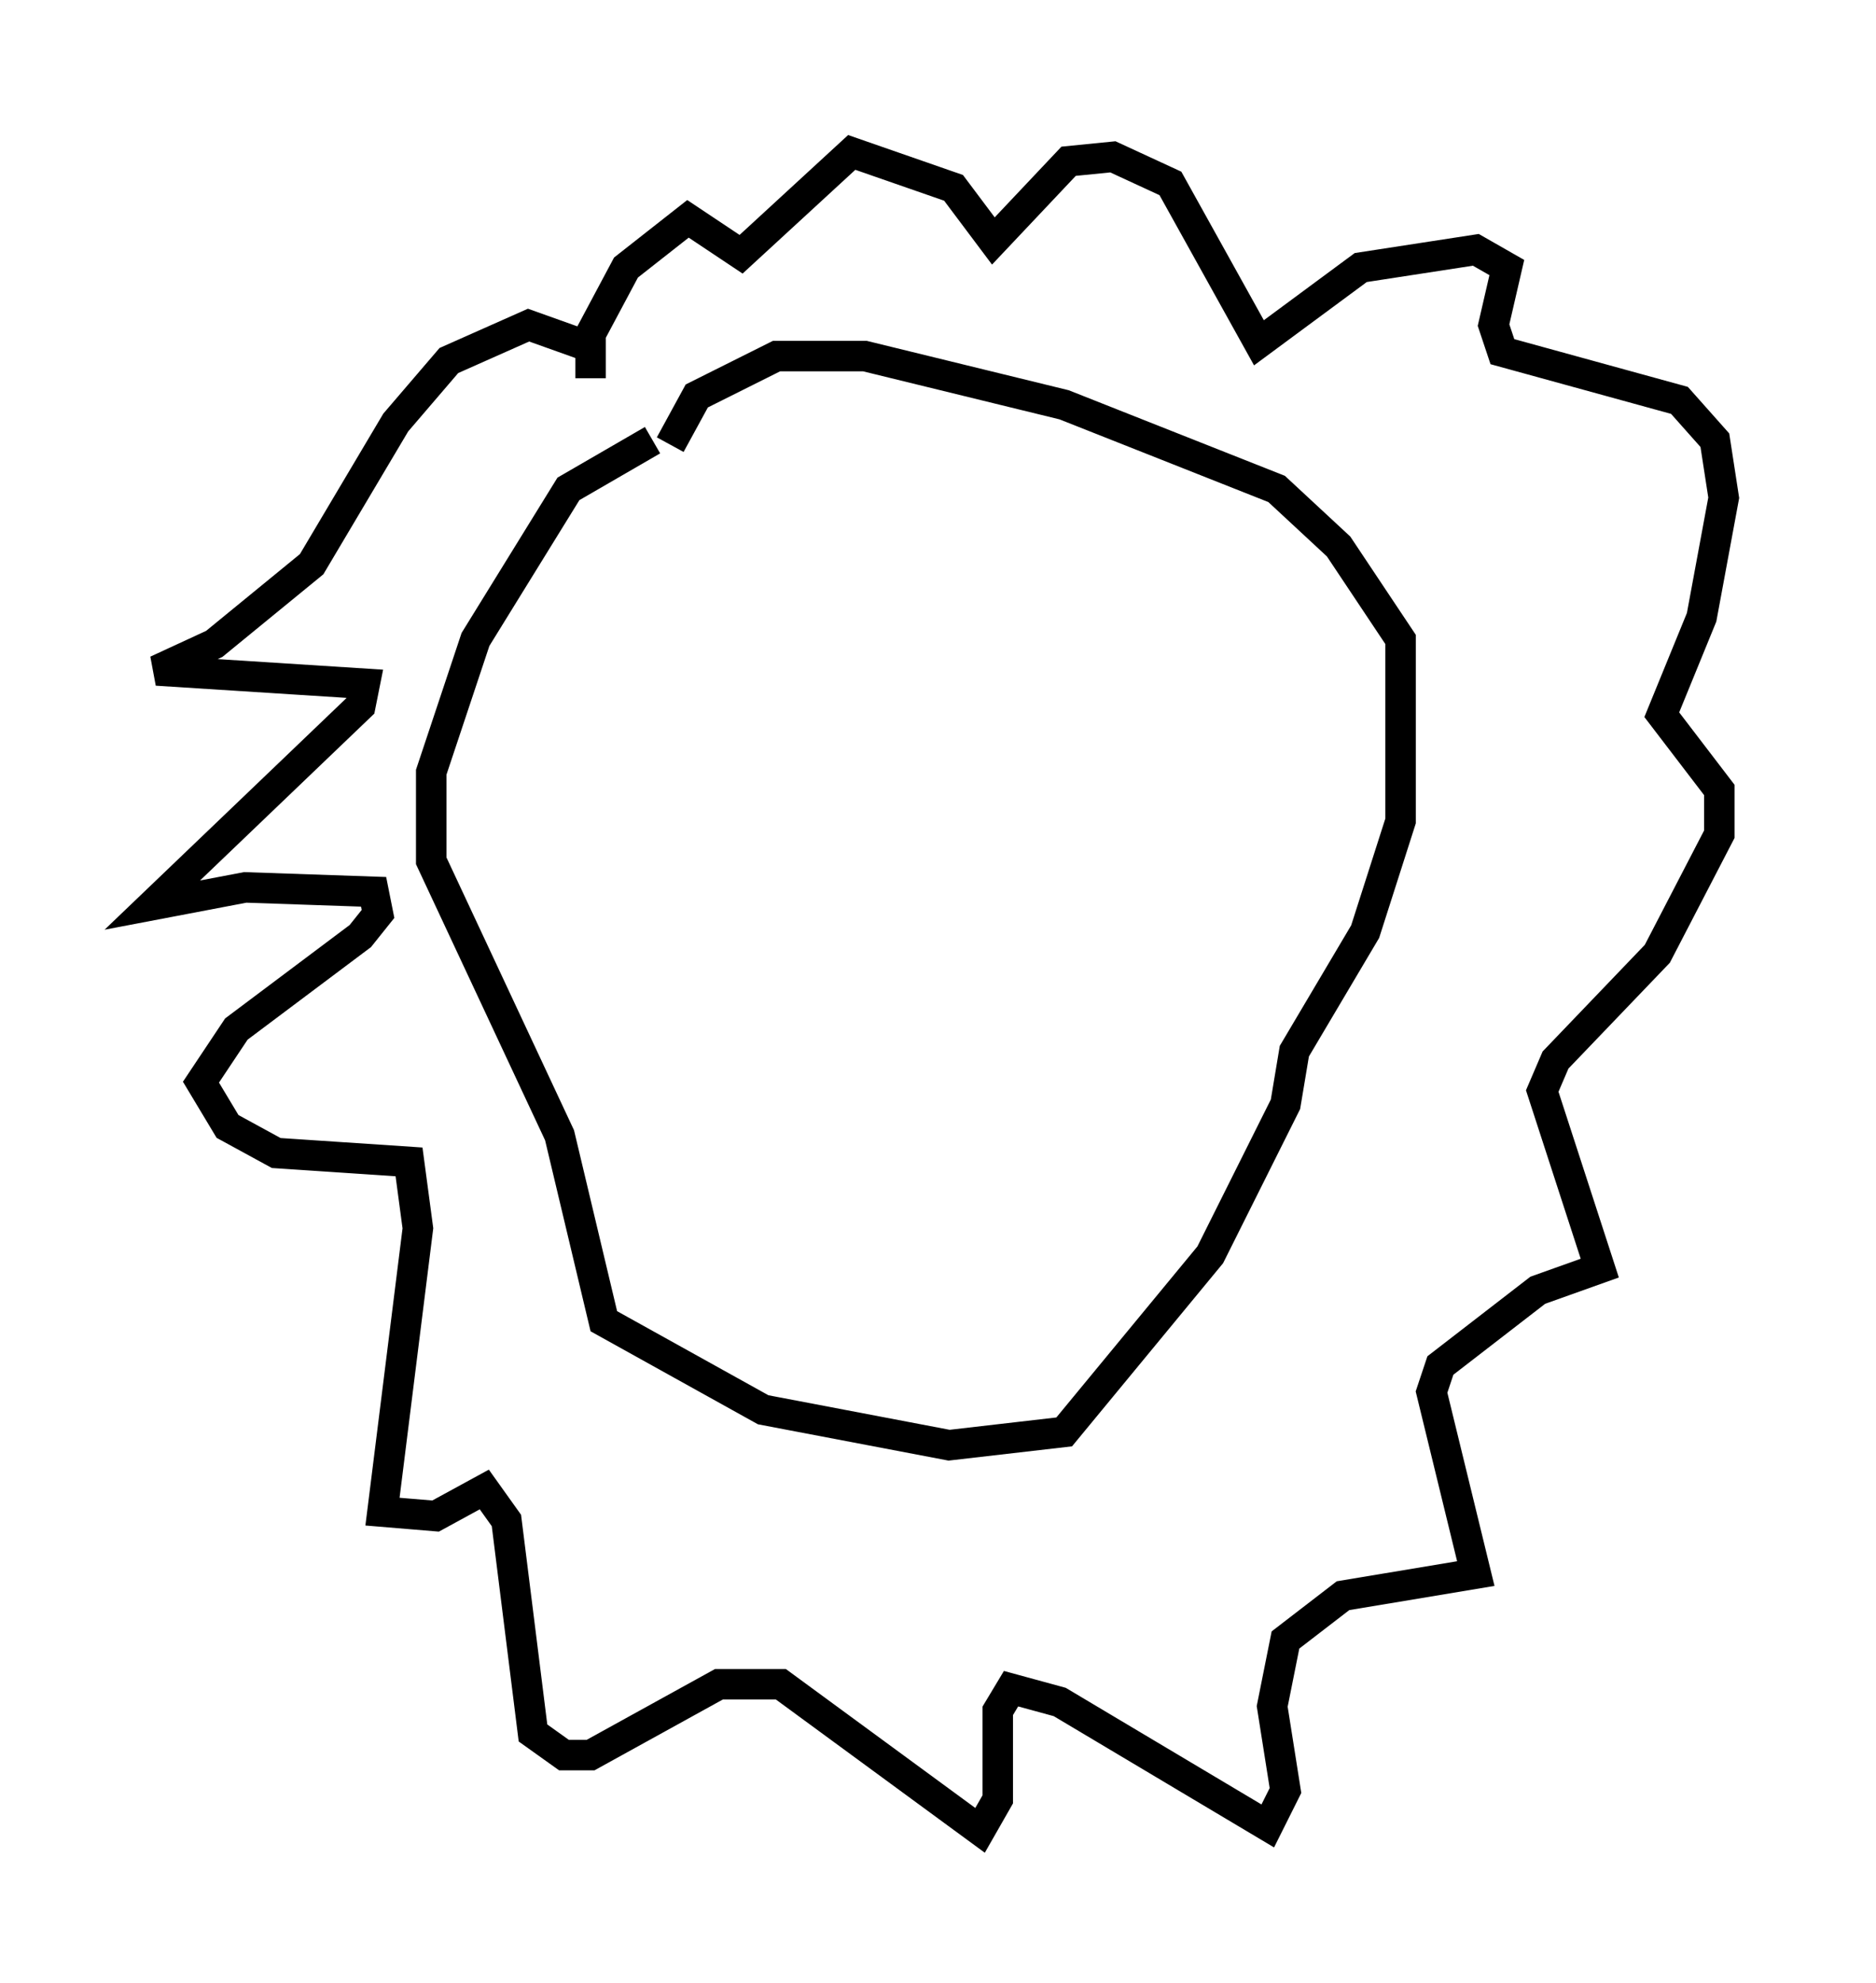<?xml version="1.0" encoding="utf-8" ?>
<svg baseProfile="full" height="65.05" version="1.1" width="61.564" xmlns="http://www.w3.org/2000/svg" xmlns:ev="http://www.w3.org/2001/xml-events" xmlns:xlink="http://www.w3.org/1999/xlink"><defs /><rect fill="white" height="65.05" width="61.564" x="0" y="0" /><path d="M24.464, 14.587 m-3.05, -0.145 l-2.76, 1.598 -3.05, 4.939 l-1.453, 4.358 0.0, 2.905 l4.212, 9.006 1.453, 6.101 l5.229, 2.905 6.101, 1.162 l3.777, -0.436 4.793, -5.81 l2.469, -4.939 0.291, -1.743 l2.324, -3.922 1.162, -3.631 l0.0, -5.955 -2.034, -3.05 l-2.034, -1.888 -6.972, -2.76 l-6.536, -1.598 -2.905, 0.0 l-2.615, 1.307 -0.872, 1.598 m-2.615, -3.196 l-2.034, -0.726 -2.615, 1.162 l-1.743, 2.034 -2.76, 4.648 l-3.196, 2.615 -1.888, 0.872 l6.827, 0.436 -0.145, 0.726 l-6.827, 6.536 3.05, -0.581 l4.212, 0.145 0.145, 0.726 l-0.581, 0.726 -4.067, 3.05 l-1.162, 1.743 0.872, 1.453 l1.598, 0.872 4.358, 0.291 l0.291, 2.179 -1.162, 9.296 l1.743, 0.145 1.598, -0.872 l0.726, 1.017 0.872, 6.972 l1.017, 0.726 0.872, 0.0 l4.212, -2.324 2.034, 0.0 l6.536, 4.793 0.581, -1.017 l0.0, -2.905 0.436, -0.726 l1.598, 0.436 6.827, 4.067 l0.581, -1.162 -0.436, -2.76 l0.436, -2.179 1.888, -1.453 l4.358, -0.726 -1.453, -5.955 l0.291, -0.872 3.196, -2.469 l2.034, -0.726 -1.888, -5.81 l0.436, -1.017 3.341, -3.486 l2.034, -3.922 0.0, -1.453 l-1.888, -2.469 1.307, -3.196 l0.726, -3.922 -0.291, -1.888 l-1.162, -1.307 -5.81, -1.598 l-0.291, -0.872 0.436, -1.888 l-1.017, -0.581 -3.777, 0.581 l-3.341, 2.469 -2.905, -5.229 l-1.888, -0.872 -1.453, 0.145 l-2.469, 2.615 -1.307, -1.743 l-3.341, -1.162 -3.631, 3.341 l-1.743, -1.162 -2.034, 1.598 l-1.162, 2.179 0.0, 1.453 " fill="none" stroke="black" stroke-width="1" /></svg>